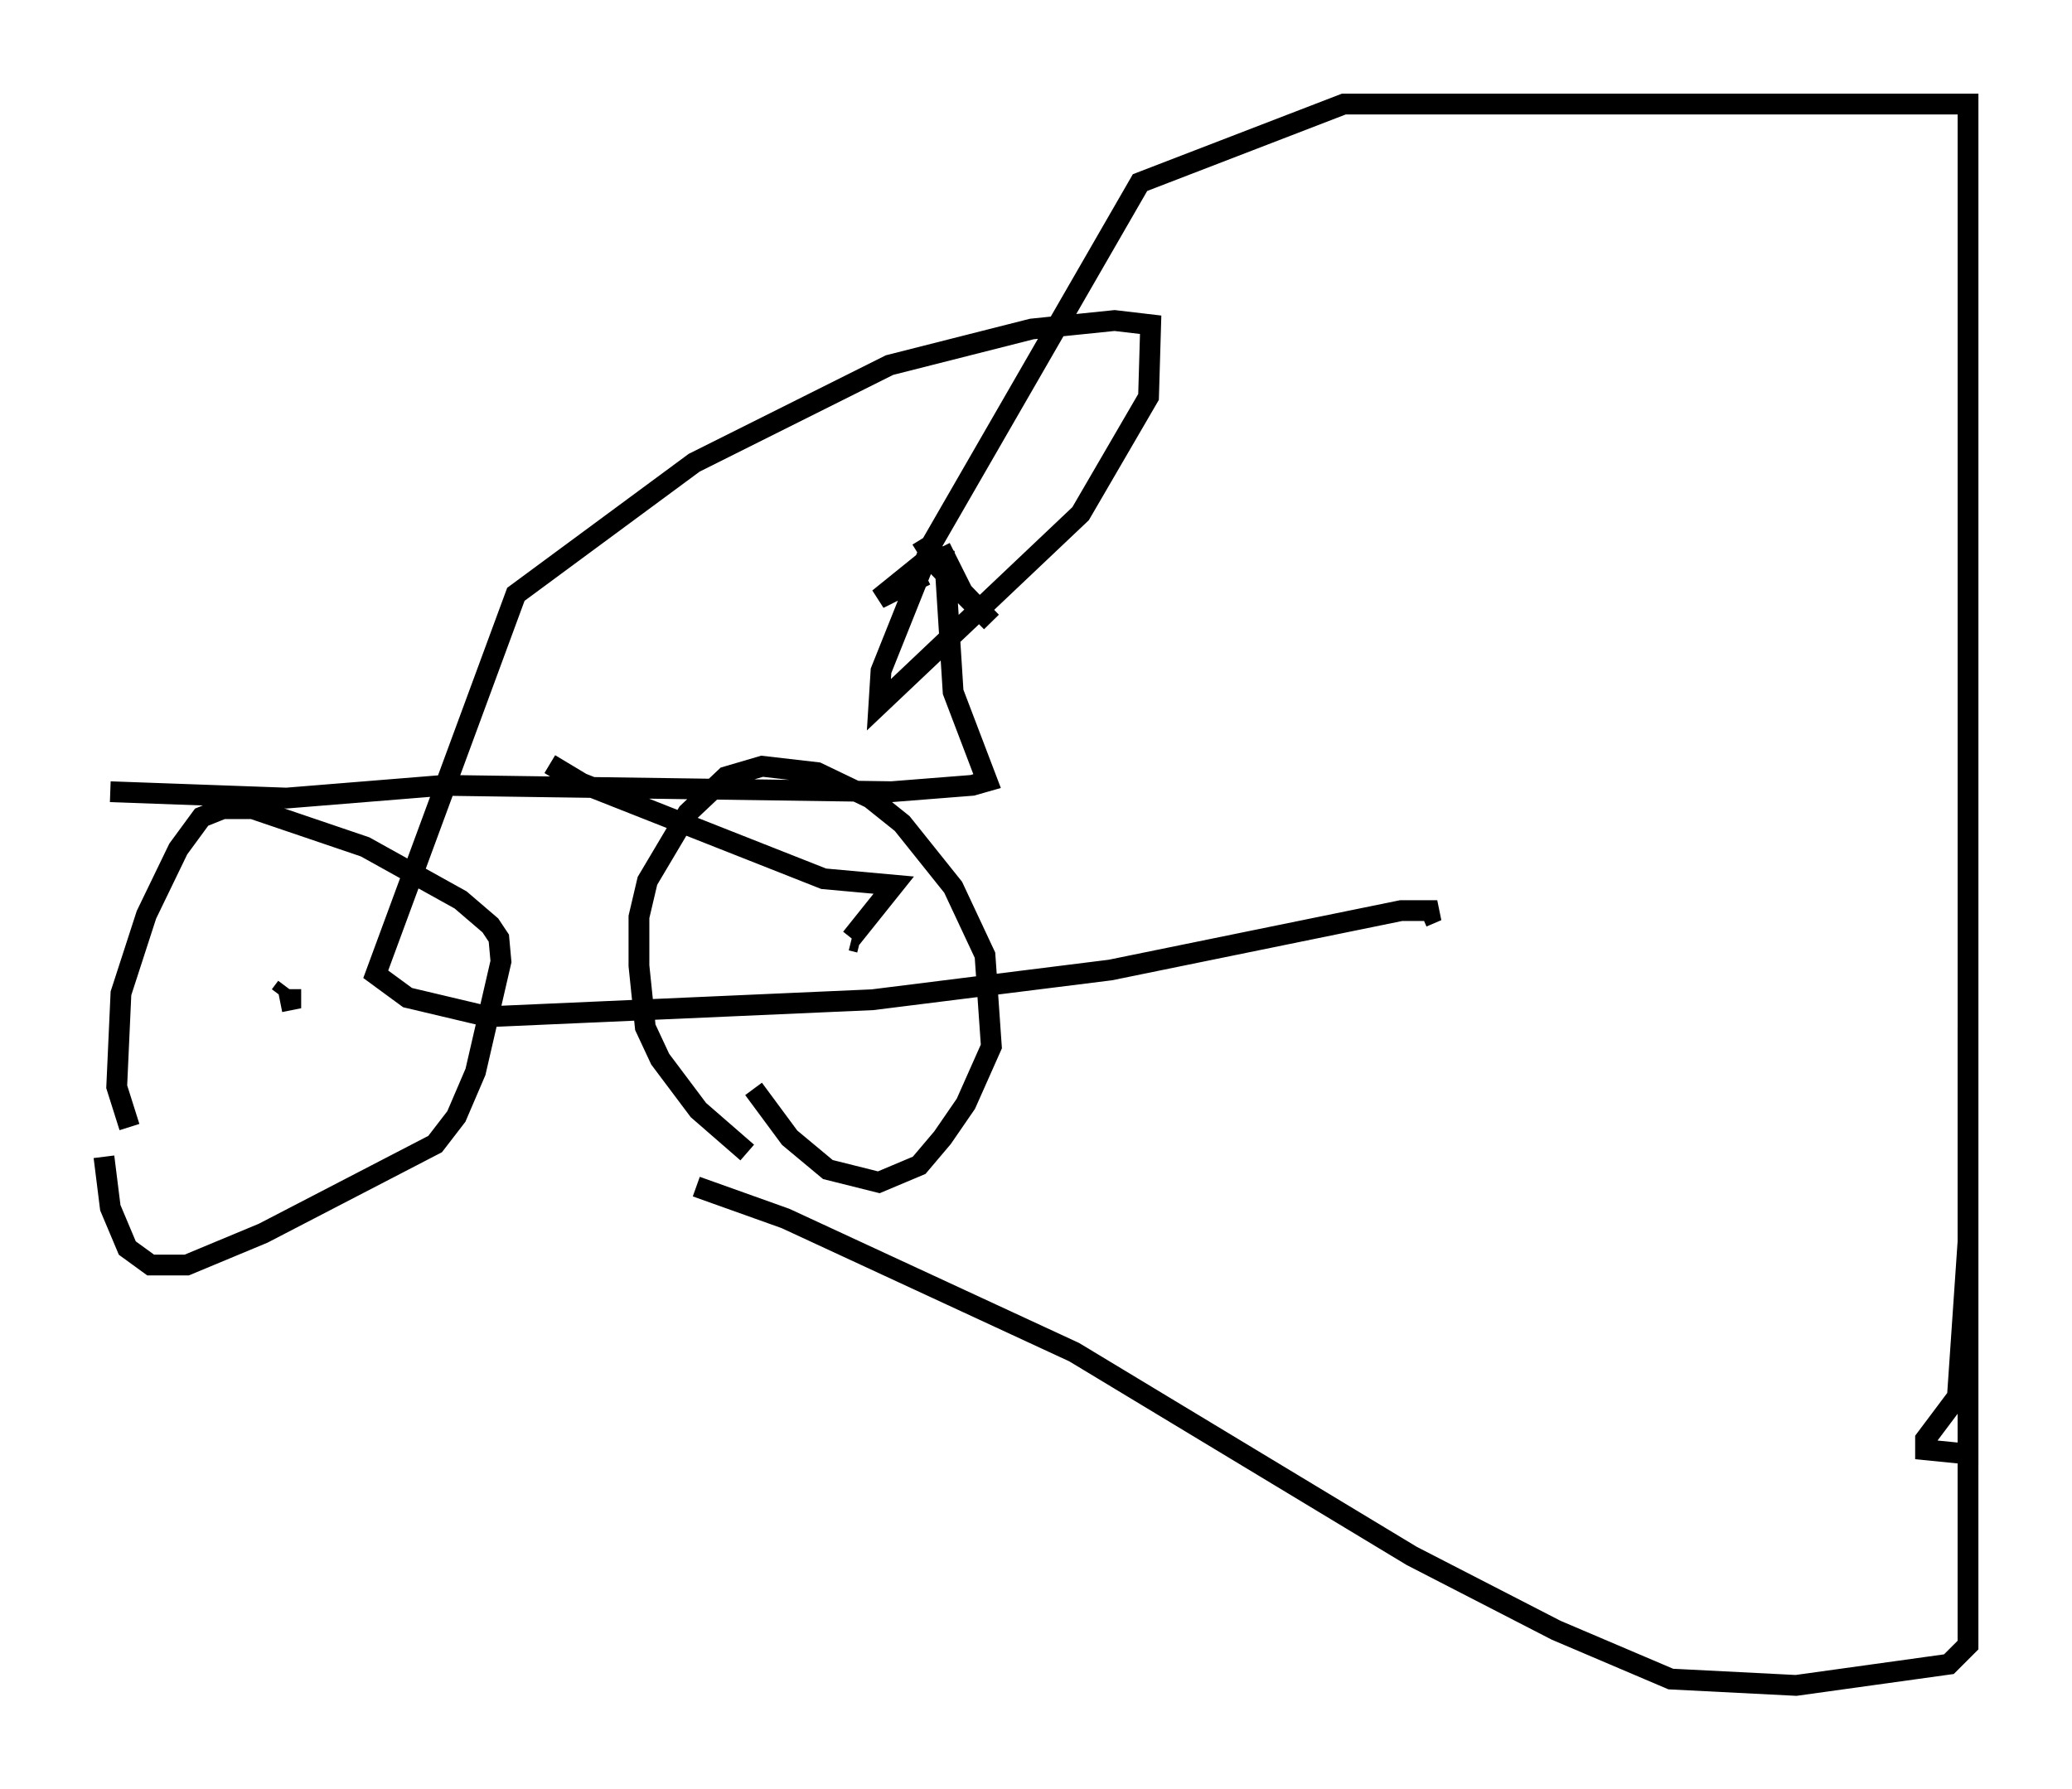 <?xml version="1.0" encoding="utf-8" ?>
<svg baseProfile="full" height="86.053" version="1.1" width="99.63" xmlns="http://www.w3.org/2000/svg" xmlns:ev="http://www.w3.org/2001/xml-events" xmlns:xlink="http://www.w3.org/1999/xlink"><defs /><rect fill="white" height="86.053" width="99.63" x="0" y="0" /><path d="M7.348, 55.532 m-1.123, -1.327 l-0.613, -1.94 0.204, -4.492 l1.225, -3.777 1.531, -3.165 l1.123, -1.531 1.021, -0.408 l1.429, 0.0 5.41, 1.838 l4.594, 2.552 1.429, 1.225 l0.408, 0.613 0.102, 1.123 l-1.225, 5.308 -0.919, 2.144 l-1.021, 1.327 -8.269, 4.288 l-3.675, 1.531 -1.735, 0.0 l-1.123, -0.817 -0.817, -1.94 l-0.306, -2.45 m30.932, -0.204 l-2.348, -2.042 -1.838, -2.45 l-0.715, -1.531 -0.306, -2.96 l0.0, -2.348 0.408, -1.735 l1.94, -3.267 1.838, -1.735 l1.735, -0.51 2.654, 0.306 l2.552, 1.225 1.531, 1.225 l2.45, 3.063 1.531, 3.267 l0.306, 4.39 -1.225, 2.756 l-1.123, 1.633 -1.123, 1.327 l-1.94, 0.817 -2.45, -0.613 l-1.838, -1.531 -1.735, -2.348 m-30.932, -14.292 l8.473, 0.306 7.554, -0.613 l21.54, 0.306 3.879, -0.306 l0.715, -0.204 -1.633, -4.288 l-0.408, -6.431 -0.51, -0.204 l-2.654, 2.144 2.246, -1.123 m0.715, -1.327 l1.123, 2.246 1.327, 1.327 l-2.552, -2.654 -0.817, -1.327 m-30.319, 21.642 l0.0, 0.51 -0.51, 0.102 m0.0, -0.306 l0.306, -0.408 m27.563, -2.144 l-0.408, -0.102 m0.0, -0.102 l2.042, -2.552 -3.369, -0.306 l-11.638, -4.594 -1.531, -0.919 m41.957, 7.35 l0.715, -0.306 -1.735, 0.0 l-13.986, 2.858 -11.433, 1.429 l-18.477, 0.817 -3.879, -0.919 l-1.531, -1.123 6.738, -18.273 l8.575, -6.329 9.392, -4.696 l6.84, -1.735 3.981, -0.408 l1.735, 0.204 -0.102, 3.471 l-3.267, 5.615 -9.698, 9.188 l0.102, -1.633 2.45, -6.125 l10.004, -17.354 9.8, -3.777 l30.013, 0.0 0.0, 64.926 l-2.042, -0.204 0.0, -0.51 l1.531, -2.042 0.51, -7.452 l0.0, -10.311 0.0, 29.707 l-0.919, 0.919 -7.35, 1.021 l-6.023, -0.306 -5.513, -2.348 l-6.942, -3.573 -16.231, -9.8 l-13.883, -6.431 -4.288, -1.531 " fill="none" stroke="black" stroke-width="1" /></svg>